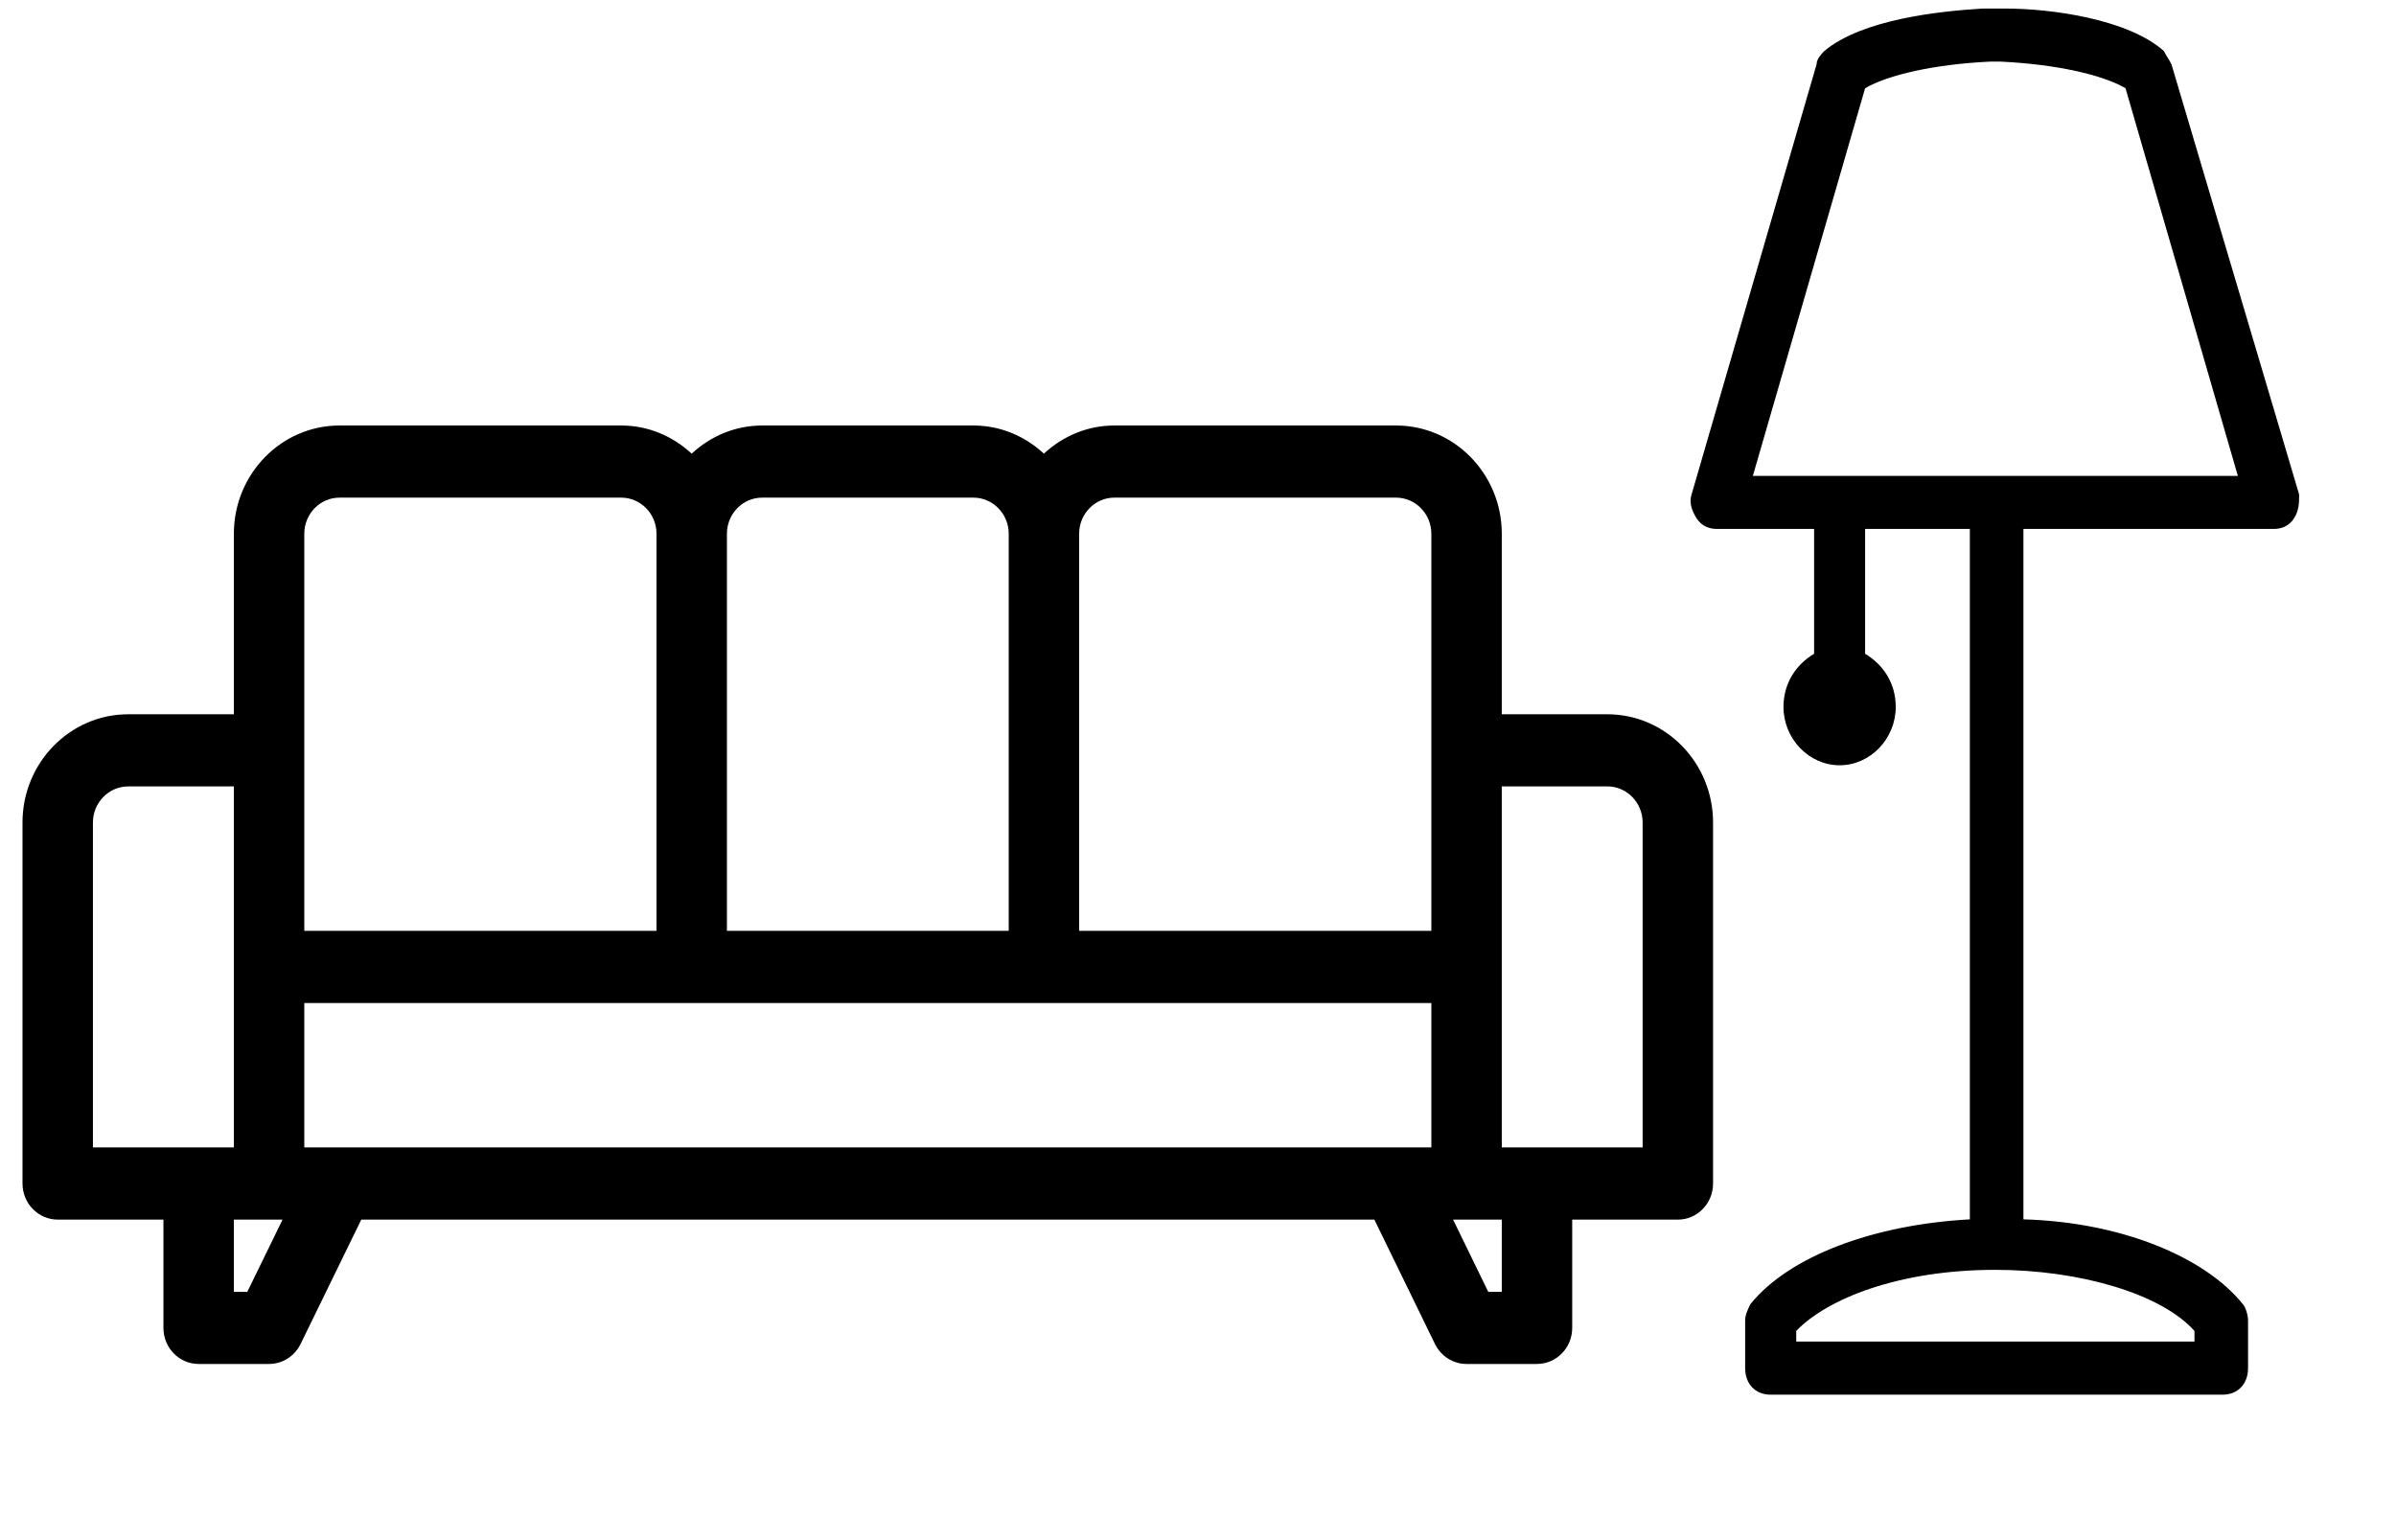<svg width="28" height="18" viewBox="0 0 28 18" fill="none" xmlns="http://www.w3.org/2000/svg">
<path fill-rule="evenodd" clip-rule="evenodd" d="M25.376 0.751C25.361 0.72 25.346 0.697 25.332 0.674L25.332 0.674C25.317 0.65 25.302 0.627 25.287 0.596C24.869 0.224 23.974 0.1 23.437 0.1H23.378H23.318H23.228H23.169C22.662 0.131 21.766 0.224 21.319 0.596C21.289 0.627 21.229 0.689 21.229 0.751L19.768 5.779C19.738 5.872 19.768 5.965 19.827 6.058C19.887 6.151 19.976 6.182 20.066 6.182H21.2V7.641C20.991 7.765 20.842 7.982 20.842 8.262C20.842 8.634 21.14 8.944 21.498 8.944C21.856 8.944 22.154 8.634 22.154 8.262C22.154 7.982 22.005 7.765 21.796 7.641V6.182H23.02V14.251C21.886 14.313 20.901 14.686 20.454 15.244C20.424 15.306 20.394 15.369 20.394 15.431V15.989C20.394 16.175 20.513 16.3 20.692 16.3H25.973C26.152 16.3 26.271 16.175 26.271 15.989V15.431C26.271 15.369 26.241 15.275 26.212 15.244C25.764 14.686 24.78 14.282 23.646 14.251V6.182H26.57C26.659 6.182 26.749 6.151 26.808 6.058C26.868 5.965 26.868 5.872 26.868 5.779L25.376 0.751ZM25.645 15.555V15.679H20.991V15.555C21.349 15.182 22.184 14.841 23.318 14.841C24.302 14.841 25.257 15.12 25.645 15.555ZM21.796 1.031L20.484 5.562H26.152L24.839 1.031C24.571 0.875 24.034 0.751 23.378 0.72H23.348H23.318H23.288H23.258C22.602 0.751 22.065 0.875 21.796 1.031Z" fill="black"/>
<path fill-rule="evenodd" clip-rule="evenodd" d="M18.785 8.348H17.55V6.238C17.55 5.54 16.996 4.973 16.315 4.973H13.022C12.705 4.973 12.418 5.099 12.199 5.302C11.98 5.099 11.694 4.973 11.376 4.973H8.907C8.589 4.973 8.302 5.099 8.083 5.302C7.864 5.099 7.578 4.973 7.26 4.973H3.967C3.287 4.973 2.733 5.54 2.733 6.238V8.348H1.498C0.817 8.348 0.263 8.915 0.263 9.613V13.832C0.263 14.065 0.448 14.254 0.675 14.254H1.91V15.52C1.91 15.752 2.094 15.941 2.321 15.941H3.144C3.3 15.941 3.442 15.851 3.512 15.709L4.222 14.254H16.061L16.77 15.709C16.84 15.851 16.983 15.941 17.138 15.941H17.961C18.189 15.941 18.373 15.752 18.373 15.52V14.254H19.608C19.835 14.254 20.019 14.065 20.019 13.832V9.613C20.019 8.915 19.465 8.348 18.785 8.348ZM1.086 13.41V9.613C1.086 9.38 1.272 9.191 1.498 9.191H2.733V11.301V13.41H2.321H1.086ZM2.733 15.098H2.89L3.302 14.254H3.144H2.733V15.098ZM8.495 6.238C8.495 6.005 8.68 5.816 8.906 5.816H11.376C11.602 5.816 11.788 6.005 11.788 6.238V10.879H8.495V6.238H8.495ZM3.556 6.238V8.769V10.879H7.672V6.238C7.672 6.005 7.487 5.816 7.26 5.816H3.967C3.741 5.816 3.556 6.005 3.556 6.238ZM16.727 13.41H16.315H3.967H3.556V11.723H8.083H12.199H16.727V13.41ZM16.727 10.879V8.769V6.238C16.727 6.005 16.541 5.816 16.315 5.816H13.022C12.796 5.816 12.611 6.005 12.611 6.238V10.879H16.727ZM17.55 15.098H17.392L16.981 14.254H17.138H17.55V15.098ZM17.961 13.41H19.196V9.613C19.196 9.38 19.011 9.191 18.785 9.191H17.55V11.301V13.41H17.961Z" fill="black"/>
</svg>
